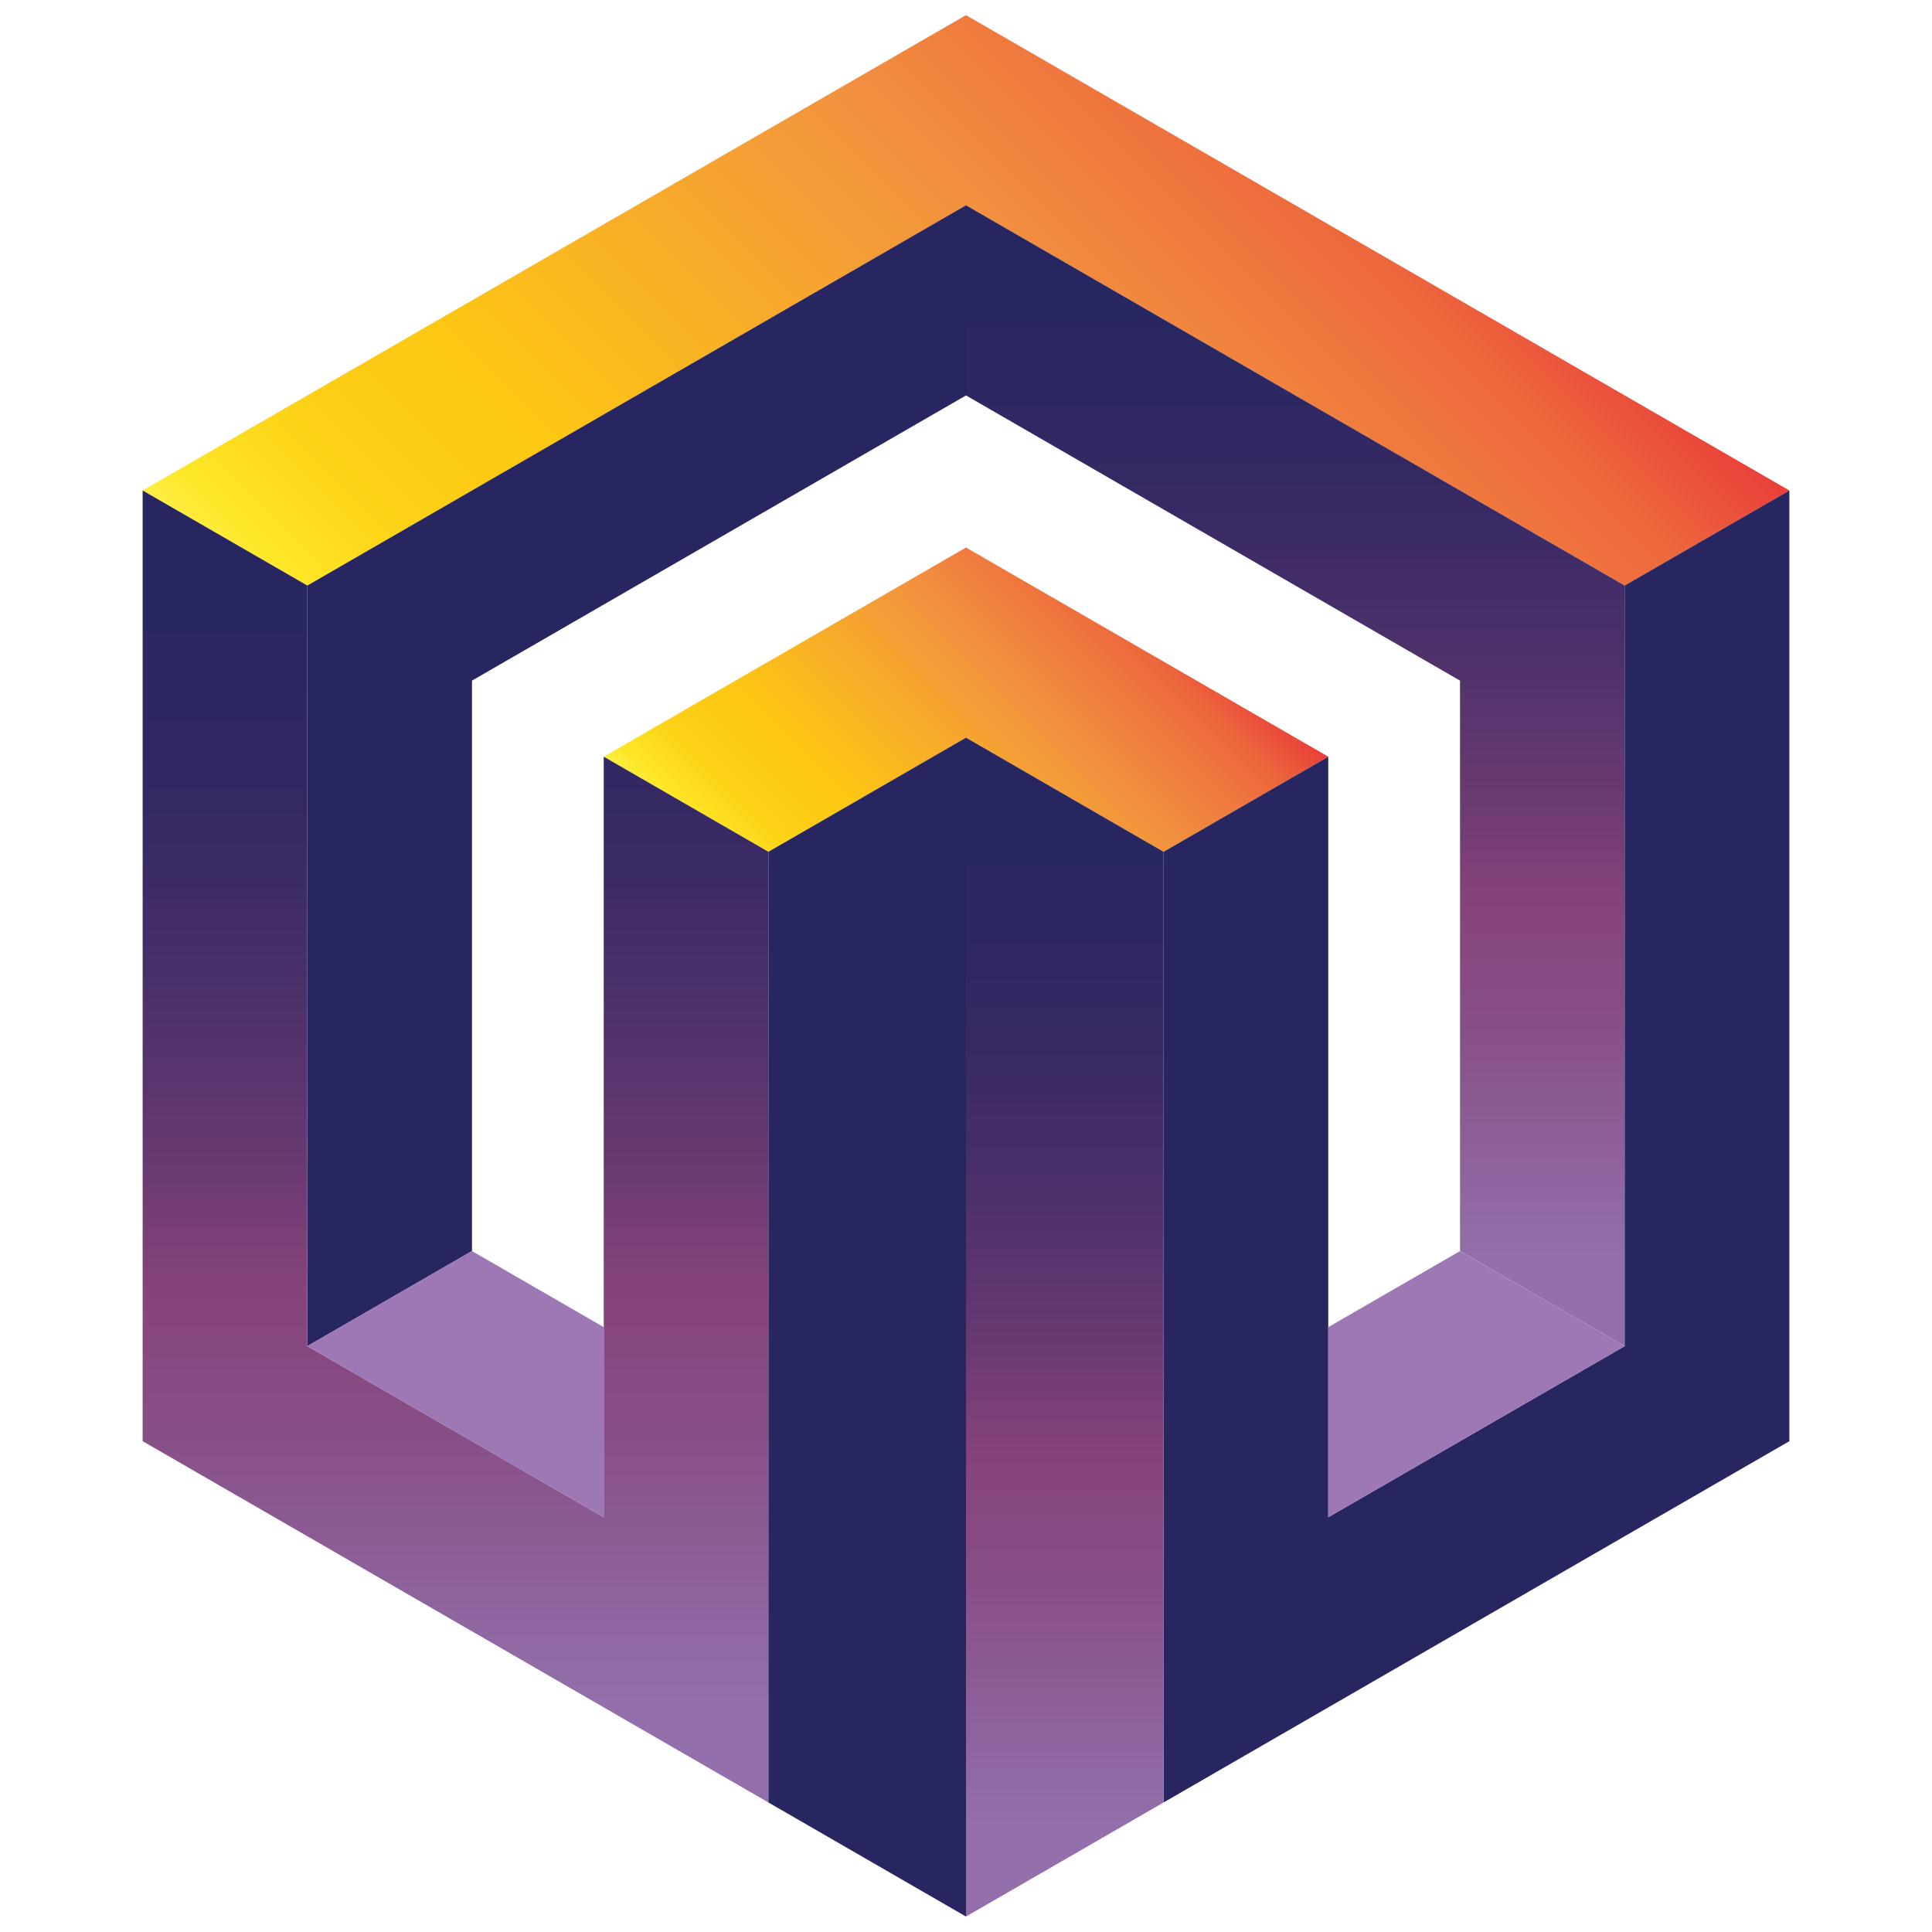 <?xml version="1.0" encoding="UTF-8"?>
<svg id="Layer_1" xmlns="http://www.w3.org/2000/svg" xmlns:xlink="http://www.w3.org/1999/xlink" version="1.1" viewBox="0 0 1500 1500">
  <!-- Generator: Adobe Illustrator 29.5.0, SVG Export Plug-In . SVG Version: 2.1.0 Build 137)  -->
  <defs>
    <style>
      .st0 {
        fill: none;
      }

      .st1 {
        fill: url(#linear-gradient2);
      }

      .st2 {
        fill: url(#linear-gradient1);
      }

      .st3 {
        fill: url(#linear-gradient3);
      }

      .st4 {
        fill: url(#linear-gradient6);
      }

      .st5 {
        fill: url(#linear-gradient7);
      }

      .st6 {
        fill: url(#linear-gradient5);
      }

      .st7 {
        fill: url(#linear-gradient4);
      }

      .st8 {
        fill: url(#linear-gradient);
      }

      .st9 {
        fill: #272661;
      }

      .st10 {
        fill: #9d78b5;
      }

      .st11 {
        fill: #231f20;
      }

      .st11, .st12 {
        display: none;
      }
    </style>
    <linearGradient id="linear-gradient" x1="430.37" y1="801.56" x2="1069.63" y2="1440.81" gradientTransform="translate(0 1502) scale(1 -1)" gradientUnits="userSpaceOnUse">
      <stop offset="0" stop-color="#fcef44"/>
      <stop offset=".04" stop-color="#fee627"/>
      <stop offset=".12" stop-color="#fdd519"/>
      <stop offset=".2" stop-color="#fccb14"/>
      <stop offset=".28" stop-color="#fdc713"/>
      <stop offset=".67" stop-color="#f29140"/>
      <stop offset=".89" stop-color="#ed683c"/>
      <stop offset="1" stop-color="#e93f3a"/>
    </linearGradient>
    <linearGradient id="linear-gradient1" x1="609.37" y1="773.88" x2="890.63" y2="1055.15" xlink:href="#linear-gradient"/>
    <linearGradient id="linear-gradient2" x1="1005.69" y1="456.86" x2="1005.69" y2="1342.62" gradientTransform="translate(0 1502) scale(1 -1)" gradientUnits="userSpaceOnUse">
      <stop offset=".08" stop-color="#9370ab"/>
      <stop offset=".08" stop-color="#926faa"/>
      <stop offset=".28" stop-color="#884f87"/>
      <stop offset=".39" stop-color="#86437a"/>
      <stop offset=".5" stop-color="#653870"/>
      <stop offset=".62" stop-color="#4b306a"/>
      <stop offset=".74" stop-color="#372964"/>
      <stop offset=".87" stop-color="#2a2761"/>
      <stop offset="1" stop-color="#272661"/>
    </linearGradient>
    <linearGradient id="linear-gradient3" x1="353.67" y1="102.56" x2="353.67" y2="1121.19" xlink:href="#linear-gradient2"/>
    <linearGradient id="linear-gradient4" x1="826.7" y1="14" x2="826.7" y2="929.28" xlink:href="#linear-gradient2"/>
    <linearGradient id="linear-gradient5" x1="676.3" y1="820.22" x2="853.19" y2="820.22" xlink:href="#linear-gradient"/>
    <linearGradient id="linear-gradient6" x1="676.3" y1="743.62" x2="764.73" y2="743.62" xlink:href="#linear-gradient"/>
    <linearGradient id="linear-gradient7" x1="764.73" y1="743.62" x2="853.19" y2="743.62" xlink:href="#linear-gradient"/>
  </defs>
  <g id="Layer_7">
    <g>
      <polygon class="st8" points="750 11.75 110.75 380.81 238.61 454.61 750 159.38 1261.39 454.61 1389.25 380.81 750 11.75"/>
      <polygon class="st9" points="750 159.38 750 307.01 366.44 528.44 366.44 971.31 238.61 1045.14 238.61 454.61 750 159.38"/>
      <path class="st0" d="M754.98,309.87"/>
      <polygon class="st2" points="750 425.09 468.73 587.48 596.6 661.32 750 572.72 903.4 661.32 1031.27 587.48 750 425.09"/>
      <polygon class="st1" points="750 307.01 1133.56 528.44 1133.56 971.31 1261.39 1045.14 1261.39 454.61 750 159.38 750 307.01"/>
      <polygon class="st3" points="468.73 587.48 468.73 1177.98 238.61 1045.14 238.61 454.61 110.75 380.81 110.75 1118.94 238.61 1192.74 596.6 1399.44 596.6 661.32 468.73 587.48"/>
      <polygon class="st9" points="1261.39 454.61 1261.39 1045.14 1031.27 1177.98 1031.27 587.48 903.4 661.32 903.4 1399.44 1261.39 1192.74 1389.25 1118.94 1389.25 380.81 1261.39 454.61"/>
      <polygon class="st10" points="366.44 971.31 468.73 1030.38 468.73 1177.98 238.61 1045.14 366.44 971.31"/>
      <polygon class="st10" points="1031.27 1177.98 1261.39 1045.14 1133.56 971.31 1031.27 1030.38 1031.27 1177.98"/>
      <polygon class="st9" points="596.6 1399.44 750 1488 750 572.72 596.6 661.32 596.6 1399.44"/>
      <polygon class="st7" points="903.4 1399.44 750 1488 750 572.72 903.4 661.32 903.4 1399.44"/>
    </g>
    <g class="st12">
      <polygon class="st6" points="676.3 681.78 764.73 732.86 853.19 681.78 764.73 630.7 676.3 681.78"/>
      <polygon class="st4" points="764.73 834.98 676.3 783.91 676.3 681.78 764.73 732.86 764.73 834.98"/>
      <polygon class="st5" points="853.19 783.91 764.73 834.98 764.73 732.86 853.19 681.78 853.19 783.91"/>
    </g>
    <polygon class="st11" points="602.57 571.13 543.59 537.1 543.59 281.74 764.73 154.07 985.86 281.74 985.86 537.1 926.92 571.13 926.92 315.8 764.73 222.17 602.57 315.8 602.57 571.13"/>
  </g>
</svg>